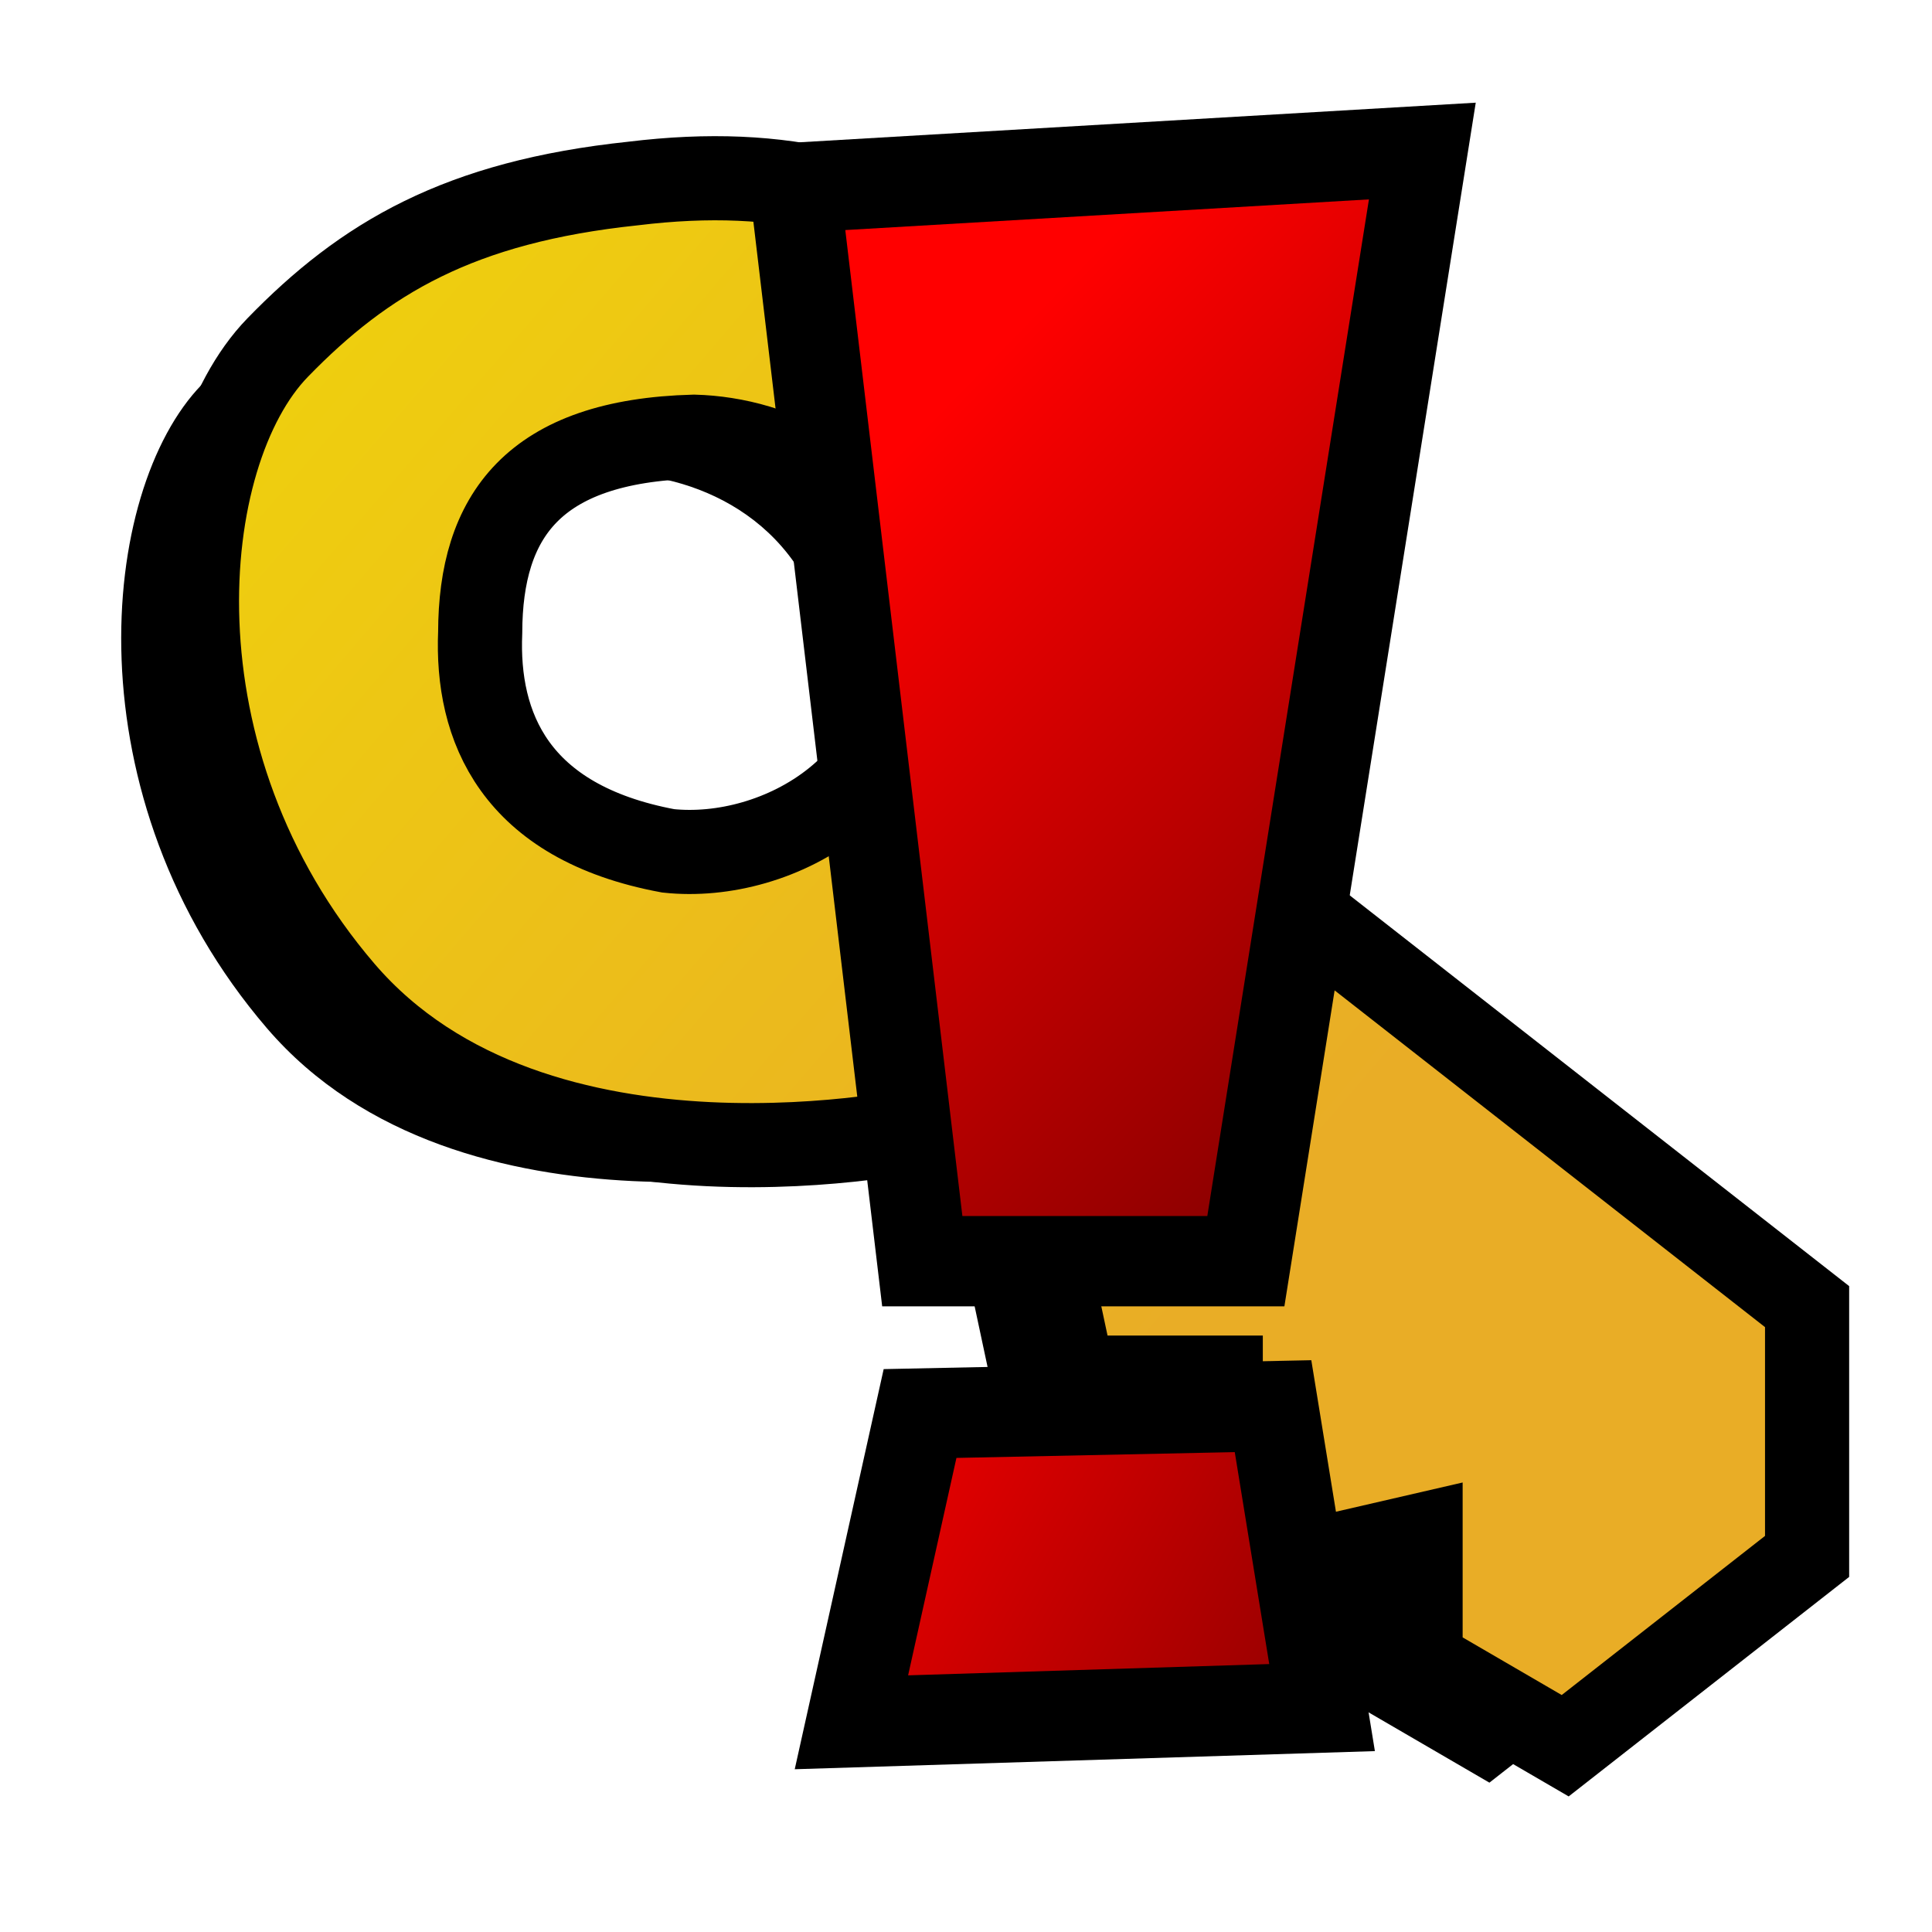 <?xml version="1.0" encoding="UTF-8" standalone="no"?>
<!-- Created with Inkscape (http://www.inkscape.org/) -->
<svg
   xmlns:dc="http://purl.org/dc/elements/1.1/"
   xmlns:cc="http://web.resource.org/cc/"
   xmlns:rdf="http://www.w3.org/1999/02/22-rdf-syntax-ns#"
   xmlns:svg="http://www.w3.org/2000/svg"
   xmlns="http://www.w3.org/2000/svg"
   xmlns:xlink="http://www.w3.org/1999/xlink"
   xmlns:sodipodi="http://sodipodi.sourceforge.net/DTD/sodipodi-0.dtd"
   xmlns:inkscape="http://www.inkscape.org/namespaces/inkscape"
   id="svg1340"
   sodipodi:version="0.32"
   inkscape:version="0.44"
   width="400"
   height="400"
   sodipodi:docbase="D:\Quelltexte\Projekte\phpsurveyor\source\original art"
   sodipodi:docname="badsecurity.svg"
   inkscape:export-filename="D:\Quelltexte\Projekte\phpsurveyor\source\original art\badsecurity2.png"
   inkscape:export-xdpi="13.25"
   inkscape:export-ydpi="13.25"
   version="1.0">
  <defs
     id="defs1343">
    <linearGradient
       id="linearGradient4468">
      <stop
         style="stop-color:#ff0000;stop-opacity:1;"
         offset="0"
         id="stop4470" />
      <stop
         style="stop-color:#7c0000;stop-opacity:1;"
         offset="1"
         id="stop4472" />
    </linearGradient>
    <linearGradient
       id="linearGradient3573">
      <stop
         style="stop-color:#f2e300;stop-opacity:1;"
         offset="0"
         id="stop3575" />
      <stop
         style="stop-color:#e9ad26;stop-opacity:1;"
         offset="1"
         id="stop3577" />
    </linearGradient>
    <linearGradient
       inkscape:collect="always"
       xlink:href="#linearGradient3573"
       id="linearGradient3579"
       x1="305.391"
       y1="155.593"
       x2="353.079"
       y2="196.506"
       gradientUnits="userSpaceOnUse"
       gradientTransform="matrix(5.242,0,0,5.242,-1269.326,-67.203)" />
    <linearGradient
       id="linearGradient3307">
      <stop
         style="stop-color:#b2b10d;stop-opacity:1;"
         offset="0"
         id="stop3309" />
      <stop
         style="stop-color:#b77a16;stop-opacity:1;"
         offset="1"
         id="stop3311" />
    </linearGradient>
    <linearGradient
       id="linearGradient17275">
      <stop
         style="stop-color:#ffb300;stop-opacity:1;"
         offset="0"
         id="stop17277" />
      <stop
         style="stop-color:#978b71;stop-opacity:1;"
         offset="1"
         id="stop17279" />
    </linearGradient>
    <linearGradient
       id="linearGradient17267">
      <stop
         style="stop-color:#ffeb00;stop-opacity:1;"
         offset="0"
         id="stop17269" />
      <stop
         style="stop-color:#e3ad1a;stop-opacity:1;"
         offset="1"
         id="stop17271" />
    </linearGradient>
    <linearGradient
       id="linearGradient9578">
      <stop
         style="stop-color:#ffffff;stop-opacity:1;"
         offset="0"
         id="stop9580" />
      <stop
         style="stop-color:#d3d3d3;stop-opacity:1;"
         offset="1"
         id="stop9582" />
    </linearGradient>
    <linearGradient
       id="linearGradient2250">
      <stop
         style="stop-color:#ff0000;stop-opacity:1;"
         offset="0"
         id="stop2252" />
      <stop
         style="stop-color:#850000;stop-opacity:1;"
         offset="1"
         id="stop2254" />
    </linearGradient>
    <linearGradient
       id="linearGradient2244">
      <stop
         id="stop2246"
         offset="0"
         style="stop-color:#6fff58;stop-opacity:1;" />
      <stop
         id="stop2248"
         offset="1"
         style="stop-color:#327e29;stop-opacity:1;" />
    </linearGradient>
    <linearGradient
       id="linearGradient2232">
      <stop
         style="stop-color:#0030ff;stop-opacity:1;"
         offset="0"
         id="stop2234" />
      <stop
         style="stop-color:#02116f;stop-opacity:1;"
         offset="1"
         id="stop2236" />
    </linearGradient>
    <linearGradient
       inkscape:collect="always"
       xlink:href="#linearGradient17267"
       id="linearGradient17273"
       x1="301.051"
       y1="880.098"
       x2="383.51"
       y2="938.793"
       gradientUnits="userSpaceOnUse" />
    <linearGradient
       inkscape:collect="always"
       xlink:href="#linearGradient17275"
       id="linearGradient17281"
       x1="250.024"
       y1="938.761"
       x2="297.127"
       y2="1022.327"
       gradientUnits="userSpaceOnUse" />
    <linearGradient
       inkscape:collect="always"
       xlink:href="#linearGradient3307"
       id="linearGradient3313"
       x1="262.135"
       y1="928.008"
       x2="365.602"
       y2="928.008"
       gradientUnits="userSpaceOnUse" />
    <linearGradient
       inkscape:collect="always"
       xlink:href="#linearGradient4468"
       id="linearGradient4484"
       x1="231.958"
       y1="903.048"
       x2="305.634"
       y2="933.877"
       gradientUnits="userSpaceOnUse"
       gradientTransform="matrix(2.041,0,0,1.53,-317.02,-1081.576)" />
    <linearGradient
       inkscape:collect="always"
       xlink:href="#linearGradient4468"
       id="linearGradient4486"
       x1="224.356"
       y1="795.723"
       x2="306.244"
       y2="855.399"
       gradientUnits="userSpaceOnUse"
       gradientTransform="matrix(2.041,0,0,1.53,-310.469,-1084.197)" />
    <linearGradient
       inkscape:collect="always"
       xlink:href="#linearGradient3573"
       id="linearGradient1677"
       gradientUnits="userSpaceOnUse"
       gradientTransform="matrix(5.242,0,0,5.242,-1199.678,-217.422)"
       x1="305.391"
       y1="155.593"
       x2="353.079"
       y2="196.506" />
    <linearGradient
       inkscape:collect="always"
       xlink:href="#linearGradient3573"
       id="linearGradient4587"
       gradientUnits="userSpaceOnUse"
       gradientTransform="matrix(6.904,0,0,6.904,-2213.802,-1059.134)"
       x1="305.391"
       y1="155.593"
       x2="353.079"
       y2="196.506" />
  </defs>
  <sodipodi:namedview
     inkscape:window-height="721"
     inkscape:window-width="1021"
     inkscape:pageshadow="2"
     inkscape:pageopacity="0.0"
     borderopacity="1.0"
     bordercolor="#666666"
     pagecolor="#ffffff"
     id="base"
     inkscape:zoom="0.7107819"
     inkscape:cx="537.70475"
     inkscape:cy="22.456481"
     inkscape:window-x="313"
     inkscape:window-y="116"
     inkscape:current-layer="svg1340"
     width="400px"
     height="400px" />
  <path
     style="fill:black;fill-opacity:1;fill-rule:evenodd;stroke:none;stroke-width:13.226px;stroke-linecap:butt;stroke-linejoin:miter;stroke-opacity:1"
     d="M 115.403,45.638 C 79.388,49.431 59.776,61.084 41.764,79.641 C 20.419,101.632 14.385,165.185 55.231,212.843 C 95.302,259.597 176.627,241.15 176.627,241.15 L 197.858,252.038 L 206.568,292.866 L 237.053,292.866 L 237.053,312.464 L 245.763,312.464 L 250.118,332.061 L 278.425,325.529 L 278.425,351.659 L 308.366,369.079 L 358.449,329.884 L 358.449,278.168 L 228.343,176.369 C 228.343,176.369 253.416,100.093 193.184,63.24 C 168.656,48.233 147.006,41.79 115.403,45.638 z M 127.989,98.058 C 144.733,98.508 167.412,107.756 172.147,135.98 C 175.76,169.798 145.262,186.215 122.65,183.804 C 90.726,177.869 82.917,157.972 83.728,138.599 C 83.785,114.615 94.615,98.942 127.989,98.058 z "
     id="path2806"
     sodipodi:nodetypes="csscccccccccccccscccccc" />
  <path
     style="fill:url(#linearGradient4587);fill-opacity:1;fill-rule:evenodd;stroke:black;stroke-width:17.42px;stroke-linecap:butt;stroke-linejoin:miter;stroke-opacity:1"
     d="M 131.092,37.992 C 95.077,41.785 75.465,53.439 57.453,71.995 C 36.108,93.986 30.075,157.54 70.92,205.197 C 110.991,251.951 192.317,233.505 192.316,233.505 L 213.547,244.392 L 222.257,285.22 L 252.742,285.22 L 252.742,304.818 L 261.452,304.818 L 265.807,324.416 L 294.115,317.883 L 294.115,344.013 L 324.056,361.433 L 374.138,322.238 L 374.138,270.522 L 244.032,168.724 C 244.032,168.724 269.105,92.447 208.874,55.595 C 184.346,40.587 162.695,34.144 131.092,37.992 z M 143.679,90.413 C 160.422,90.862 183.101,100.11 187.837,128.334 C 191.449,162.153 160.951,178.569 138.339,176.158 C 106.416,170.224 98.607,150.327 99.417,130.953 C 99.474,106.969 110.305,91.296 143.679,90.413 z "
     id="path1815"
     sodipodi:nodetypes="csscccccccccccccscccccc" />
  <path
     style="fill:url(#linearGradient4486);fill-opacity:1;fill-rule:evenodd;stroke:black;stroke-width:18.696;stroke-linecap:butt;stroke-linejoin:miter;stroke-miterlimit:4;stroke-dasharray:none;stroke-opacity:1"
     d="M 164.559,38.881 L 294.481,31.27 L 257.941,261.112 L 190.949,261.112 L 164.559,38.881 z "
     id="path3591"
     sodipodi:nodetypes="ccccc" />
  <path
     style="fill:url(#linearGradient4484);fill-opacity:1;fill-rule:evenodd;stroke:black;stroke-width:18.696;stroke-linecap:butt;stroke-linejoin:miter;stroke-miterlimit:4;stroke-dasharray:none;stroke-opacity:1"
     d="M 190.488,292.653 L 263.569,291.131 L 273.72,353.538 L 176.278,356.582 L 190.488,292.653 z "
     id="path3593" />
</svg>
